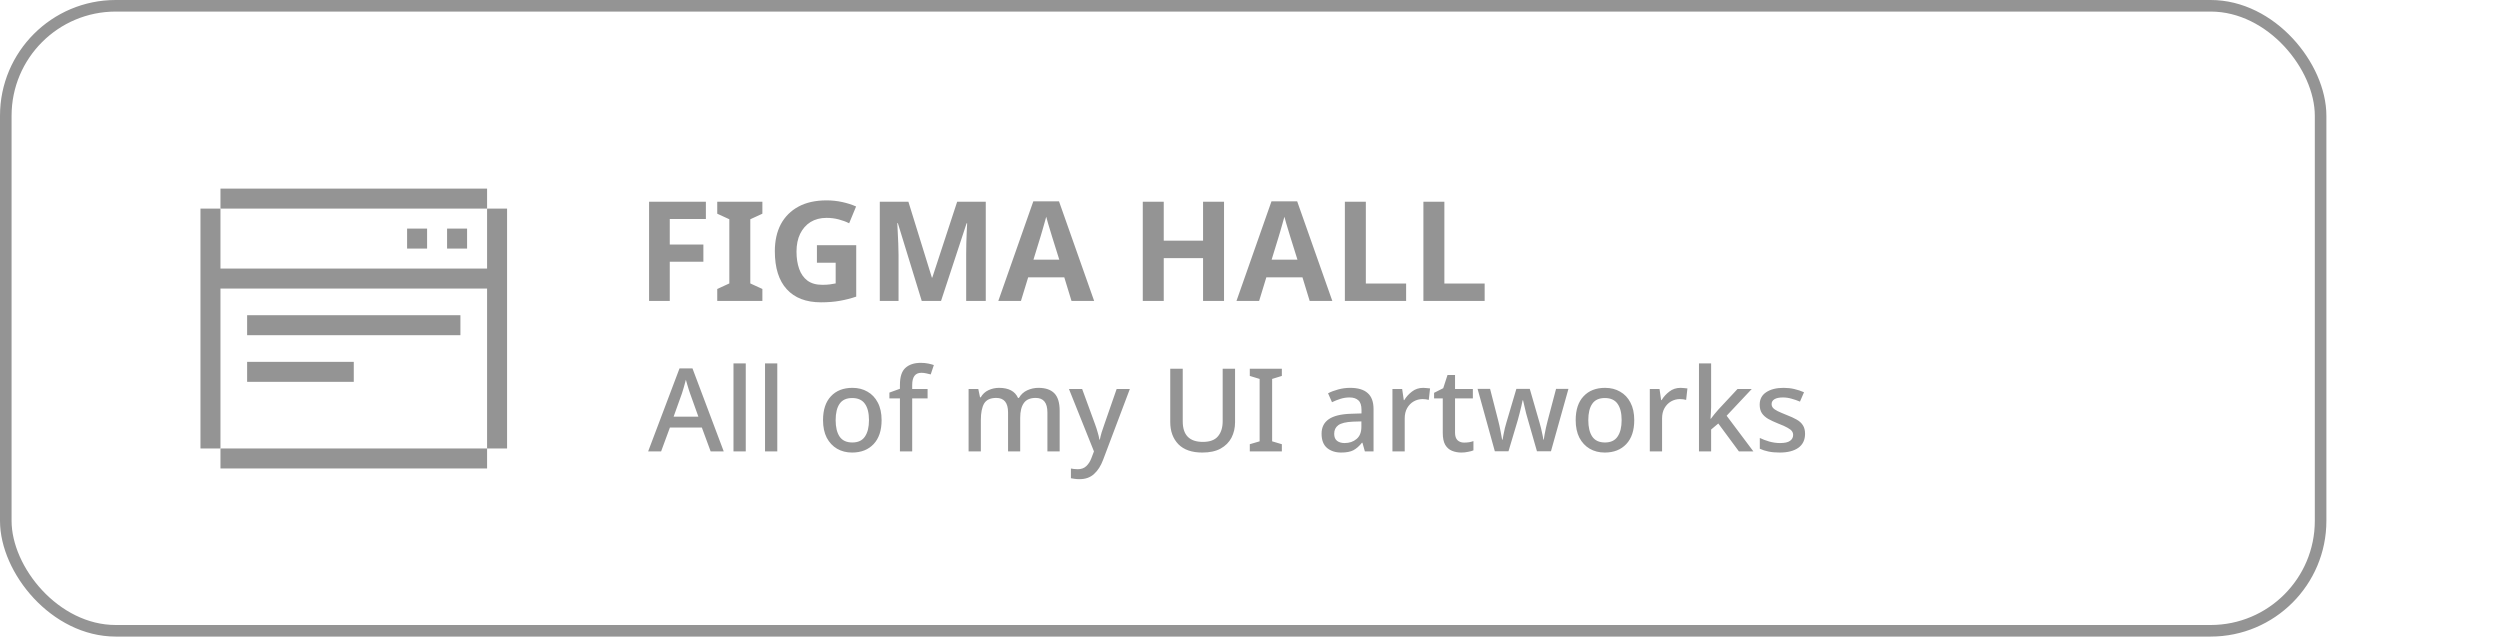 <svg width="216" height="55" viewBox="0 0 216 55" fill="none" xmlns="http://www.w3.org/2000/svg">
<rect x="0.5" y="0.5" width="200" height="54" rx="9.5" stroke="#949494"/>
<path d="M57.868 26H56.08V17.432H60.988V18.92H57.868V21.128H60.772V22.616H57.868V26ZM65.87 26H61.97V24.968L63.014 24.488V18.944L61.97 18.464V17.432H65.87V18.464L64.826 18.944V24.488L65.87 24.968V26ZM70.582 21.188H73.978V25.628C73.53 25.78 73.062 25.9 72.574 25.988C72.094 26.076 71.546 26.12 70.93 26.12C69.65 26.12 68.666 25.744 67.978 24.992C67.29 24.24 66.946 23.144 66.946 21.704C66.946 20.808 67.118 20.032 67.462 19.376C67.814 18.72 68.322 18.212 68.986 17.852C69.65 17.492 70.462 17.312 71.422 17.312C71.878 17.312 72.326 17.36 72.766 17.456C73.206 17.552 73.606 17.68 73.966 17.84L73.366 19.292C73.102 19.156 72.802 19.044 72.466 18.956C72.13 18.868 71.778 18.824 71.41 18.824C70.882 18.824 70.422 18.944 70.03 19.184C69.646 19.424 69.346 19.764 69.13 20.204C68.922 20.636 68.818 21.148 68.818 21.74C68.818 22.3 68.894 22.796 69.046 23.228C69.198 23.66 69.438 24 69.766 24.248C70.094 24.488 70.522 24.608 71.05 24.608C71.306 24.608 71.522 24.596 71.698 24.572C71.882 24.548 72.05 24.52 72.202 24.488V22.7H70.582V21.188ZM79.638 26L77.574 19.28H77.526C77.534 19.44 77.546 19.68 77.562 20C77.578 20.32 77.594 20.664 77.61 21.032C77.626 21.392 77.634 21.72 77.634 22.016V26H76.014V17.432H78.486L80.514 23.984H80.55L82.698 17.432H85.17V26H83.478V21.944C83.478 21.672 83.482 21.36 83.49 21.008C83.506 20.656 83.518 20.324 83.526 20.012C83.542 19.692 83.554 19.452 83.562 19.292H83.514L81.306 26H79.638ZM92.578 26L91.954 23.96H88.834L88.21 26H86.254L89.278 17.396H91.498L94.534 26H92.578ZM90.898 20.444C90.858 20.308 90.806 20.136 90.742 19.928C90.678 19.72 90.614 19.508 90.55 19.292C90.486 19.076 90.434 18.888 90.394 18.728C90.354 18.888 90.298 19.088 90.226 19.328C90.162 19.56 90.098 19.784 90.034 20C89.978 20.208 89.934 20.356 89.902 20.444L89.29 22.436H91.522L90.898 20.444ZM105.756 26H103.944V22.304H100.548V26H98.736V17.432H100.548V20.792H103.944V17.432H105.756V26ZM113.156 26L112.532 23.96H109.412L108.788 26H106.832L109.856 17.396H112.076L115.112 26H113.156ZM111.476 20.444C111.436 20.308 111.384 20.136 111.32 19.928C111.256 19.72 111.192 19.508 111.128 19.292C111.064 19.076 111.012 18.888 110.972 18.728C110.932 18.888 110.876 19.088 110.804 19.328C110.74 19.56 110.676 19.784 110.612 20C110.556 20.208 110.512 20.356 110.48 20.444L109.868 22.436H112.1L111.476 20.444ZM116.197 26V17.432H118.009V24.5H121.489V26H116.197ZM122.982 26V17.432H124.794V24.5H128.274V26H122.982Z" fill="#949494"/>
<path d="M61.4 39L60.64 36.94H57.88L57.12 39H56L58.71 31.83H59.83L62.53 39H61.4ZM59.62 33.99C59.6 33.917 59.563 33.807 59.51 33.66C59.463 33.513 59.417 33.36 59.37 33.2C59.323 33.04 59.287 32.91 59.26 32.81C59.207 33.017 59.147 33.237 59.08 33.47C59.013 33.703 58.96 33.877 58.92 33.99L58.2 36H60.34L59.62 33.99ZM64.433 39H63.373V31.4H64.433V39ZM67.158 39H66.098V31.4H67.158V39ZM76.17 36.3C76.17 37.193 75.94 37.883 75.48 38.37C75.02 38.857 74.4 39.1 73.62 39.1C73.133 39.1 72.7 38.99 72.32 38.77C71.947 38.55 71.65 38.233 71.43 37.82C71.216 37.4 71.11 36.893 71.11 36.3C71.11 35.407 71.337 34.72 71.79 34.24C72.243 33.753 72.863 33.51 73.65 33.51C74.143 33.51 74.576 33.62 74.95 33.84C75.33 34.053 75.626 34.367 75.84 34.78C76.06 35.193 76.17 35.7 76.17 36.3ZM72.2 36.3C72.2 36.907 72.313 37.38 72.54 37.72C72.773 38.06 73.14 38.23 73.64 38.23C74.14 38.23 74.503 38.06 74.73 37.72C74.963 37.38 75.08 36.907 75.08 36.3C75.08 35.687 74.963 35.217 74.73 34.89C74.496 34.557 74.13 34.39 73.63 34.39C73.13 34.39 72.766 34.557 72.54 34.89C72.313 35.217 72.2 35.687 72.2 36.3ZM80.144 34.42H78.814V39H77.754V34.42H76.844V33.92L77.754 33.59V33.25C77.754 32.563 77.91 32.077 78.224 31.79C78.544 31.497 78.987 31.35 79.554 31.35C79.787 31.35 80 31.37 80.194 31.41C80.387 31.45 80.55 31.493 80.684 31.54L80.414 32.35C80.3 32.317 80.174 32.287 80.034 32.26C79.9 32.227 79.757 32.21 79.604 32.21C79.077 32.21 78.814 32.56 78.814 33.26V33.61H80.144V34.42ZM89.725 33.51C90.332 33.51 90.789 33.667 91.096 33.98C91.402 34.293 91.555 34.797 91.555 35.49V39H90.496V35.63C90.496 34.797 90.159 34.38 89.486 34.38C89.005 34.38 88.662 34.53 88.456 34.83C88.249 35.123 88.145 35.547 88.145 36.1V39H87.096V35.63C87.096 34.797 86.755 34.38 86.076 34.38C85.569 34.38 85.219 34.543 85.025 34.87C84.839 35.197 84.746 35.667 84.746 36.28V39H83.686V33.61H84.525L84.675 34.33H84.736C84.895 34.05 85.119 33.843 85.406 33.71C85.692 33.577 85.996 33.51 86.316 33.51C87.149 33.51 87.695 33.8 87.956 34.38H88.035C88.209 34.08 88.449 33.86 88.755 33.72C89.062 33.58 89.385 33.51 89.725 33.51ZM92.358 33.61H93.498L94.618 36.67C94.704 36.903 94.778 37.13 94.838 37.35C94.904 37.563 94.954 37.773 94.988 37.98H95.028C95.061 37.807 95.111 37.603 95.178 37.37C95.251 37.137 95.331 36.9 95.418 36.66L96.478 33.61H97.618L95.308 39.73C95.114 40.25 94.854 40.657 94.528 40.95C94.208 41.25 93.788 41.4 93.268 41.4C93.101 41.4 92.958 41.39 92.838 41.37C92.718 41.357 92.614 41.34 92.528 41.32V40.48C92.594 40.493 92.681 40.507 92.788 40.52C92.894 40.533 93.004 40.54 93.118 40.54C93.424 40.54 93.671 40.45 93.858 40.27C94.044 40.097 94.191 39.867 94.298 39.58L94.518 39L92.358 33.61ZM106.709 36.48C106.709 36.973 106.605 37.42 106.399 37.82C106.192 38.213 105.879 38.527 105.459 38.76C105.045 38.987 104.519 39.1 103.879 39.1C102.972 39.1 102.282 38.86 101.809 38.38C101.342 37.893 101.109 37.253 101.109 36.46V31.86H102.189V36.41C102.189 37.59 102.769 38.18 103.929 38.18C104.529 38.18 104.962 38.02 105.229 37.7C105.502 37.38 105.639 36.947 105.639 36.4V31.86H106.709V36.48ZM110.752 39H107.982V38.38L108.832 38.13V32.74L107.982 32.48V31.86H110.752V32.48L109.912 32.74V38.13L110.752 38.38V39ZM116.654 33.51C117.328 33.51 117.831 33.66 118.164 33.96C118.504 34.253 118.674 34.717 118.674 35.35V39H117.924L117.714 38.25H117.674C117.441 38.543 117.194 38.76 116.934 38.9C116.681 39.033 116.328 39.1 115.874 39.1C115.388 39.1 114.984 38.97 114.664 38.71C114.344 38.443 114.184 38.03 114.184 37.47C114.184 36.923 114.391 36.507 114.804 36.22C115.218 35.933 115.854 35.777 116.714 35.75L117.634 35.72V35.42C117.634 35.027 117.544 34.75 117.364 34.59C117.184 34.423 116.931 34.34 116.604 34.34C116.331 34.34 116.068 34.38 115.814 34.46C115.561 34.54 115.318 34.637 115.084 34.75L114.744 33.98C114.998 33.847 115.288 33.737 115.614 33.65C115.948 33.557 116.294 33.51 116.654 33.51ZM116.904 36.43C116.291 36.457 115.864 36.56 115.624 36.74C115.391 36.913 115.274 37.16 115.274 37.48C115.274 37.76 115.358 37.963 115.524 38.09C115.691 38.217 115.908 38.28 116.174 38.28C116.588 38.28 116.931 38.163 117.204 37.93C117.484 37.697 117.624 37.347 117.624 36.88V36.41L116.904 36.43ZM122.967 33.51C123.06 33.51 123.16 33.517 123.267 33.53C123.38 33.537 123.477 33.547 123.557 33.56L123.447 34.55C123.273 34.503 123.093 34.48 122.907 34.48C122.64 34.48 122.387 34.547 122.147 34.68C121.913 34.813 121.723 35.007 121.577 35.26C121.437 35.507 121.367 35.807 121.367 36.16V39H120.307V33.61H121.147L121.287 34.57H121.327C121.5 34.283 121.723 34.037 121.997 33.83C122.27 33.617 122.593 33.51 122.967 33.51ZM126.495 38.24C126.635 38.24 126.778 38.23 126.925 38.21C127.071 38.183 127.198 38.15 127.305 38.11V38.91C127.185 38.963 127.028 39.007 126.835 39.04C126.648 39.08 126.458 39.1 126.265 39.1C125.971 39.1 125.701 39.05 125.455 38.95C125.208 38.85 125.011 38.677 124.865 38.43C124.725 38.183 124.655 37.84 124.655 37.4V34.42H123.905V33.94L124.695 33.54L125.065 32.4H125.715V33.61H127.255V34.42H125.715V37.38C125.715 37.673 125.785 37.89 125.925 38.03C126.071 38.17 126.261 38.24 126.495 38.24ZM132.023 36.3C131.969 36.127 131.913 35.927 131.853 35.7C131.799 35.473 131.749 35.26 131.703 35.06C131.656 34.853 131.619 34.697 131.593 34.59H131.553C131.533 34.697 131.499 34.853 131.453 35.06C131.406 35.267 131.353 35.483 131.293 35.71C131.239 35.937 131.186 36.137 131.133 36.31L130.333 38.99H129.153L127.663 33.6H128.743L129.443 36.33C129.516 36.61 129.583 36.91 129.643 37.23C129.709 37.543 129.756 37.797 129.783 37.99H129.823C129.843 37.877 129.869 37.727 129.903 37.54C129.943 37.353 129.983 37.167 130.023 36.98C130.069 36.787 130.113 36.63 130.153 36.51L131.013 33.6H132.173L133.013 36.51C133.053 36.643 133.096 36.803 133.143 36.99C133.189 37.17 133.229 37.35 133.263 37.53C133.303 37.703 133.329 37.853 133.343 37.98H133.383C133.396 37.873 133.419 37.727 133.453 37.54C133.486 37.353 133.526 37.153 133.573 36.94C133.626 36.727 133.676 36.523 133.723 36.33L134.443 33.6H135.513L134.003 38.99H132.793L132.023 36.3ZM141.199 36.3C141.199 37.193 140.969 37.883 140.509 38.37C140.049 38.857 139.429 39.1 138.649 39.1C138.162 39.1 137.729 38.99 137.349 38.77C136.976 38.55 136.679 38.233 136.459 37.82C136.246 37.4 136.139 36.893 136.139 36.3C136.139 35.407 136.366 34.72 136.819 34.24C137.272 33.753 137.892 33.51 138.679 33.51C139.172 33.51 139.606 33.62 139.979 33.84C140.359 34.053 140.656 34.367 140.869 34.78C141.089 35.193 141.199 35.7 141.199 36.3ZM137.229 36.3C137.229 36.907 137.342 37.38 137.569 37.72C137.802 38.06 138.169 38.23 138.669 38.23C139.169 38.23 139.532 38.06 139.759 37.72C139.992 37.38 140.109 36.907 140.109 36.3C140.109 35.687 139.992 35.217 139.759 34.89C139.526 34.557 139.159 34.39 138.659 34.39C138.159 34.39 137.796 34.557 137.569 34.89C137.342 35.217 137.229 35.687 137.229 36.3ZM145.203 33.51C145.296 33.51 145.396 33.517 145.503 33.53C145.616 33.537 145.713 33.547 145.793 33.56L145.683 34.55C145.51 34.503 145.33 34.48 145.143 34.48C144.876 34.48 144.623 34.547 144.383 34.68C144.15 34.813 143.96 35.007 143.813 35.26C143.673 35.507 143.603 35.807 143.603 36.16V39H142.543V33.61H143.383L143.523 34.57H143.563C143.736 34.283 143.96 34.037 144.233 33.83C144.506 33.617 144.83 33.51 145.203 33.51ZM147.841 35.2C147.841 35.333 147.834 35.493 147.821 35.68C147.808 35.867 147.798 36.033 147.791 36.18H147.821C147.894 36.08 147.994 35.95 148.121 35.79C148.254 35.623 148.371 35.487 148.471 35.38L150.121 33.61H151.351L149.181 35.92L151.491 39H150.241L148.461 36.59L147.841 37.11V39H146.791V31.4H147.841V35.2ZM155.957 37.48C155.957 38.007 155.764 38.41 155.377 38.69C154.99 38.963 154.454 39.1 153.767 39.1C153.387 39.1 153.06 39.07 152.787 39.01C152.52 38.957 152.274 38.877 152.047 38.77V37.84C152.28 37.953 152.554 38.057 152.867 38.15C153.187 38.237 153.497 38.28 153.797 38.28C154.197 38.28 154.484 38.217 154.657 38.09C154.837 37.963 154.927 37.793 154.927 37.58C154.927 37.46 154.894 37.353 154.827 37.26C154.76 37.16 154.634 37.06 154.447 36.96C154.267 36.853 154 36.733 153.647 36.6C153.3 36.46 153.007 36.323 152.767 36.19C152.534 36.05 152.354 35.887 152.227 35.7C152.1 35.507 152.037 35.26 152.037 34.96C152.037 34.493 152.224 34.137 152.597 33.89C152.977 33.637 153.477 33.51 154.097 33.51C154.424 33.51 154.73 33.543 155.017 33.61C155.31 33.677 155.594 33.77 155.867 33.89L155.517 34.7C155.284 34.6 155.044 34.517 154.797 34.45C154.55 34.377 154.3 34.34 154.047 34.34C153.727 34.34 153.484 34.39 153.317 34.49C153.15 34.59 153.067 34.73 153.067 34.91C153.067 35.037 153.107 35.147 153.187 35.24C153.267 35.333 153.4 35.427 153.587 35.52C153.78 35.613 154.044 35.727 154.377 35.86C154.71 35.987 154.994 36.117 155.227 36.25C155.467 36.383 155.647 36.547 155.767 36.74C155.894 36.933 155.957 37.18 155.957 37.48Z" fill="#949494"/>
<path d="M42.084 18.023V23.204H19.048V18.023H17.321V38.748H19.048V24.931H42.084V38.748H43.811V18.023H42.084Z" fill="#949494"/>
<path d="M42.084 16.296H19.048V18.023H42.084V16.296Z" fill="#949494"/>
<path d="M42.084 38.748H19.048V40.475H42.084V38.748Z" fill="#949494"/>
<path d="M40.356 19.75H38.628V21.477H40.356V19.75Z" fill="#949494"/>
<path d="M36.901 19.75H35.173V21.477H36.901V19.75Z" fill="#949494"/>
<path d="M39.78 27.234H21.352V28.961H39.78V27.234Z" fill="#949494"/>
<path d="M30.566 31.264H21.352V32.991H30.566V31.264Z" fill="#949494"/>
</svg>
